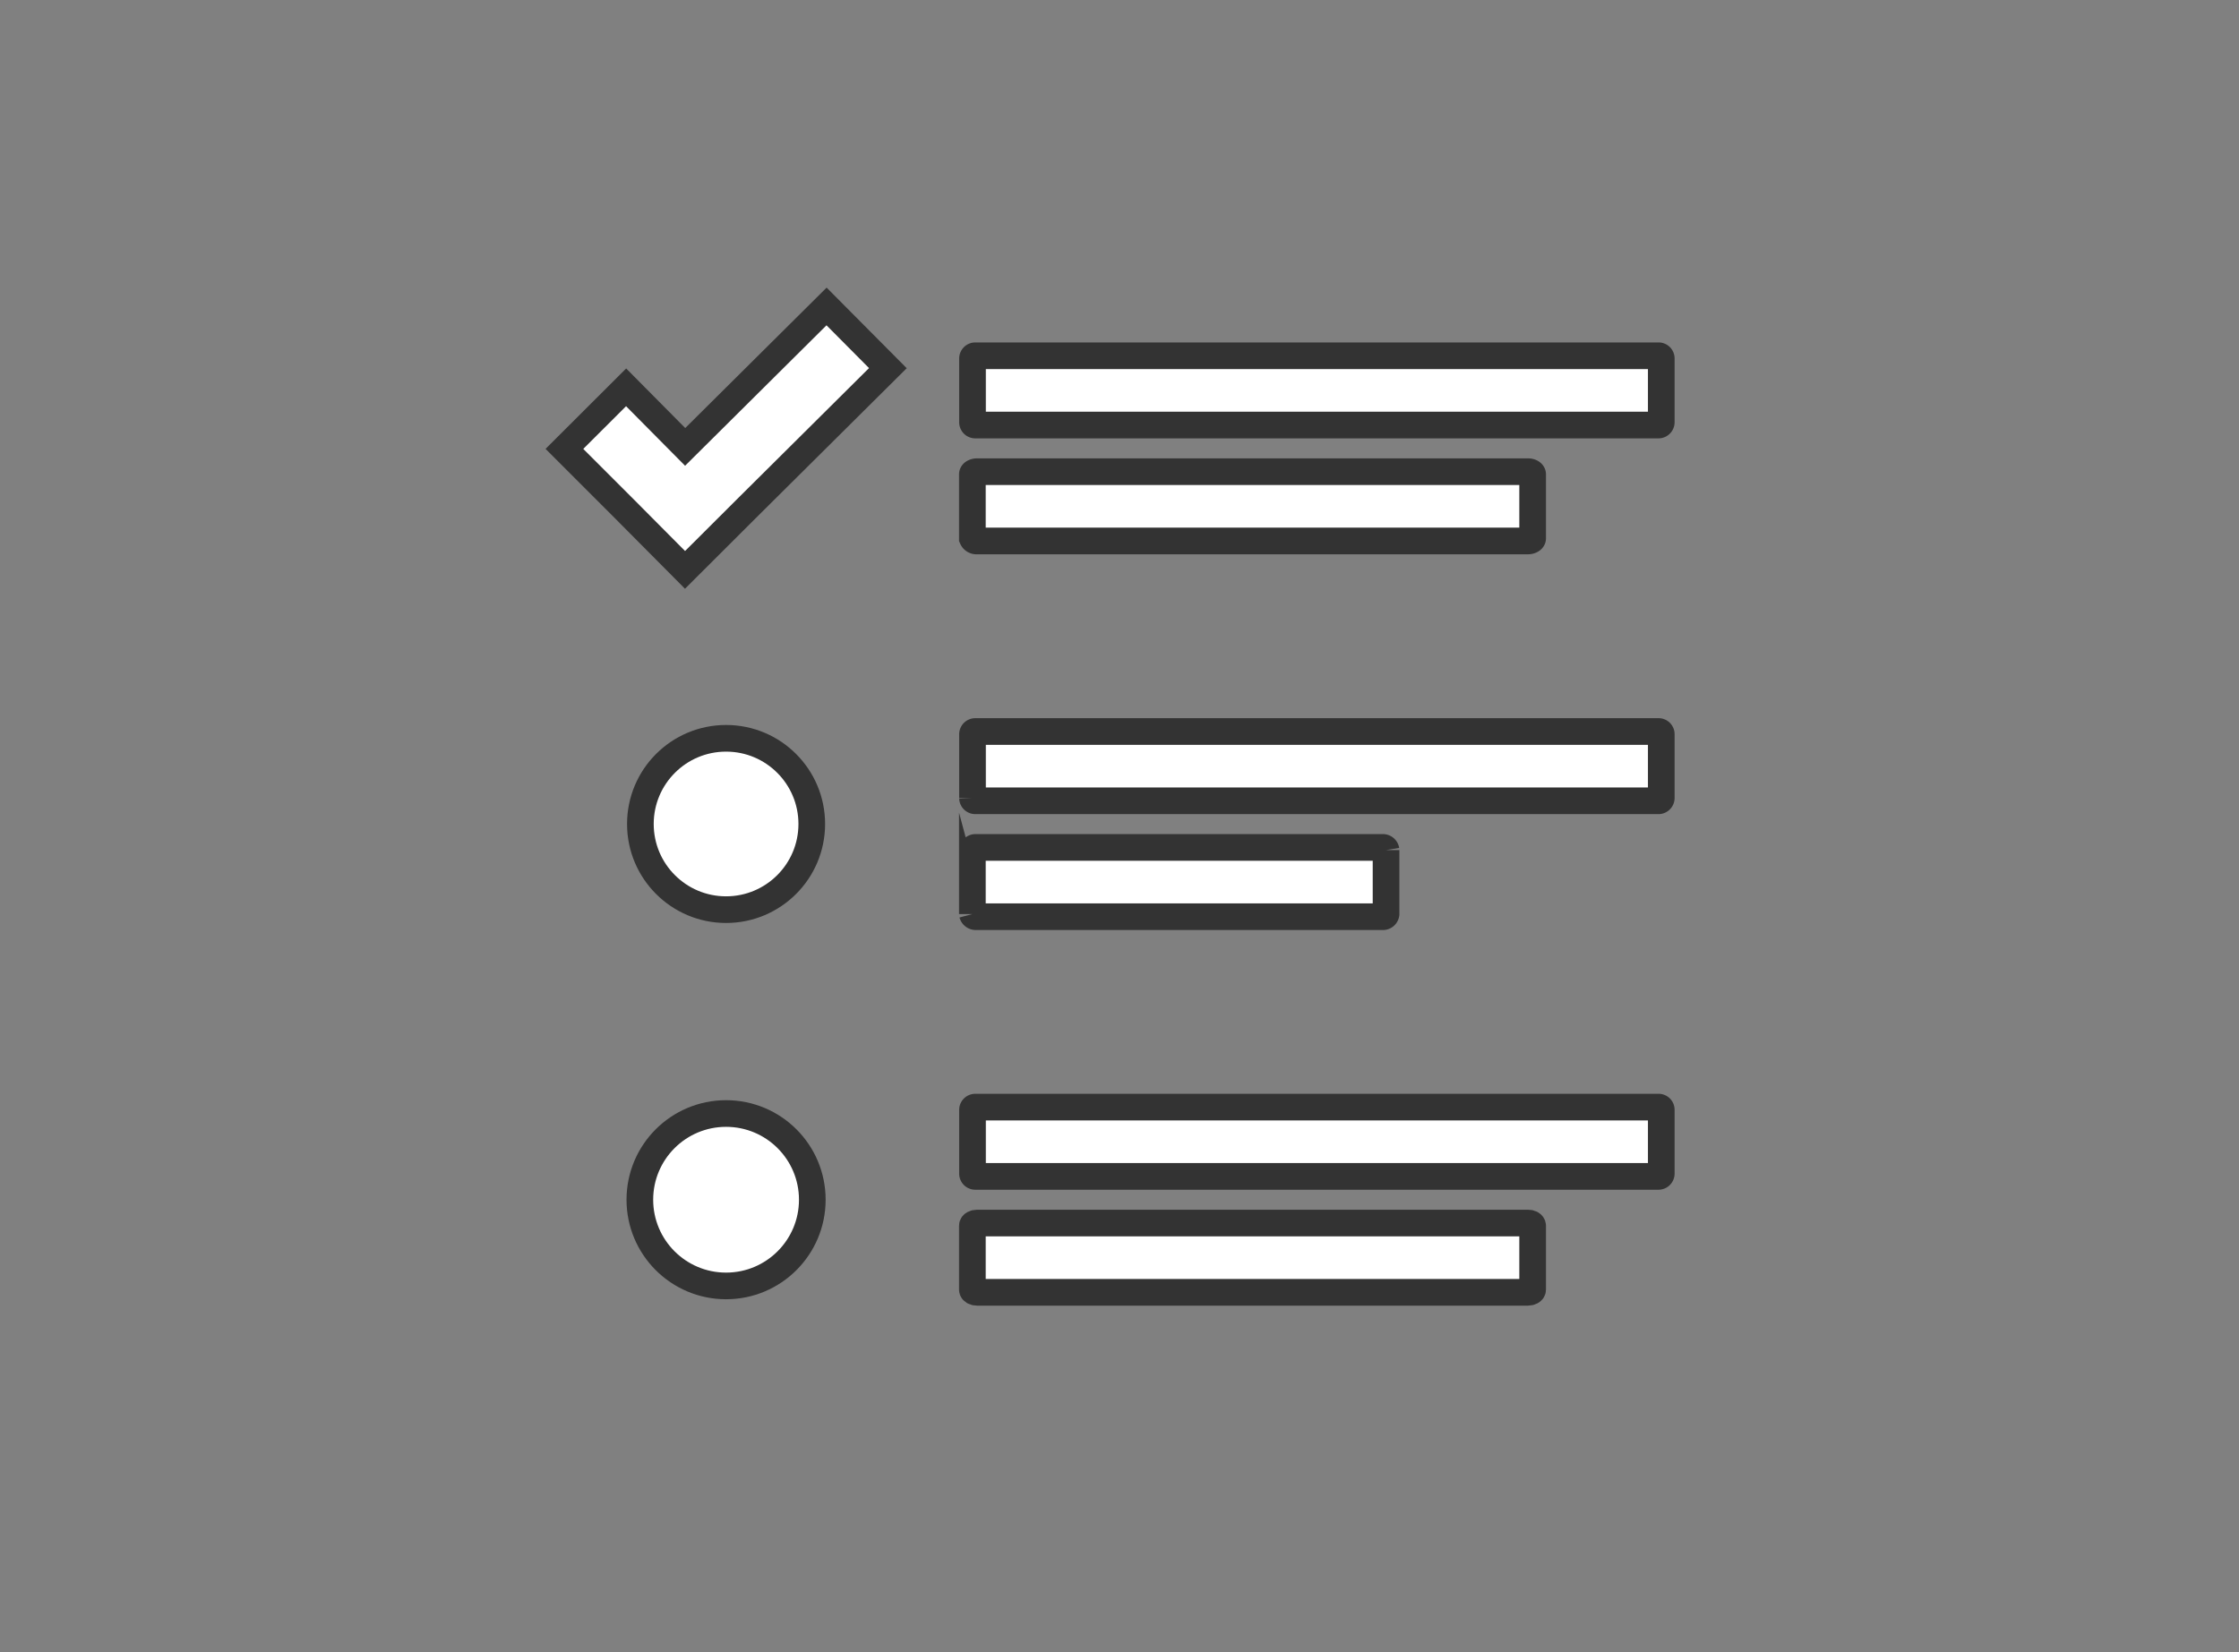 <svg xmlns="http://www.w3.org/2000/svg" viewBox="0 0 168 124"><rect x="0" y="0" width="168" height="124" fill="#808080" stroke="none"/><defs><style>.cls-1{fill:none;}.cls-2{fill:#fff;stroke:#333;stroke-miterlimit:10;stroke-width:2px;}</style></defs><title>checklist_1</title><g id="Layer_2" data-name="Layer 2"><g id="Layer_1-2" data-name="Layer 1"><rect class="cls-1" width="168" height="124"/><path class="cls-2" d="M124.45,26.7H73.17a.21.21,0,0,0-.2.2v4.8a.21.21,0,0,0,.2.2h51.28a.21.21,0,0,0,.2-.2V26.9A.2.2,0,0,0,124.45,26.7Z"/><circle class="cls-2" cx="54.48" cy="61.84" r="6.43"/><circle class="cls-2" cx="54.48" cy="90.04" r="6.47"/><path class="cls-2" d="M73.31,40.6h41.34c.17,0,.35-.08.35-.2v-4.8c0-.1-.14-.2-.35-.2H73.31c-.17,0-.35.08-.35.2v4.8A.34.34,0,0,0,73.31,40.6Z"/><path class="cls-2" d="M124.45,54.9H73.17a.21.21,0,0,0-.2.2v4.8a.21.21,0,0,0,.2.2h51.28a.21.21,0,0,0,.2-.2V55.1A.2.2,0,0,0,124.45,54.9Z"/><path class="cls-2" d="M73.22,68.8h30.52a.24.24,0,0,0,.26-.2v-4.8a.24.24,0,0,0-.26-.2H73.22a.24.24,0,0,0-.26.2v4.8A.27.27,0,0,0,73.22,68.8Z"/><path class="cls-2" d="M124.45,83.09H73.17a.21.21,0,0,0-.2.2v4.8a.21.21,0,0,0,.2.2h51.28a.21.21,0,0,0,.2-.2v-4.8A.2.2,0,0,0,124.45,83.09Z"/><path class="cls-2" d="M114.65,91.79H73.31c-.17,0-.35.08-.35.2v4.8c0,.1.14.2.35.2h41.34c.17,0,.35-.08.35-.2V92C115,91.88,114.86,91.79,114.65,91.79Z"/><polygon class="cls-2" points="51.41 33.54 46.98 29.07 42.35 33.69 46.8 38.14 51.4 42.77 56.01 38.17 66.62 27.63 62.02 23 51.41 33.54"/></g></g></svg>